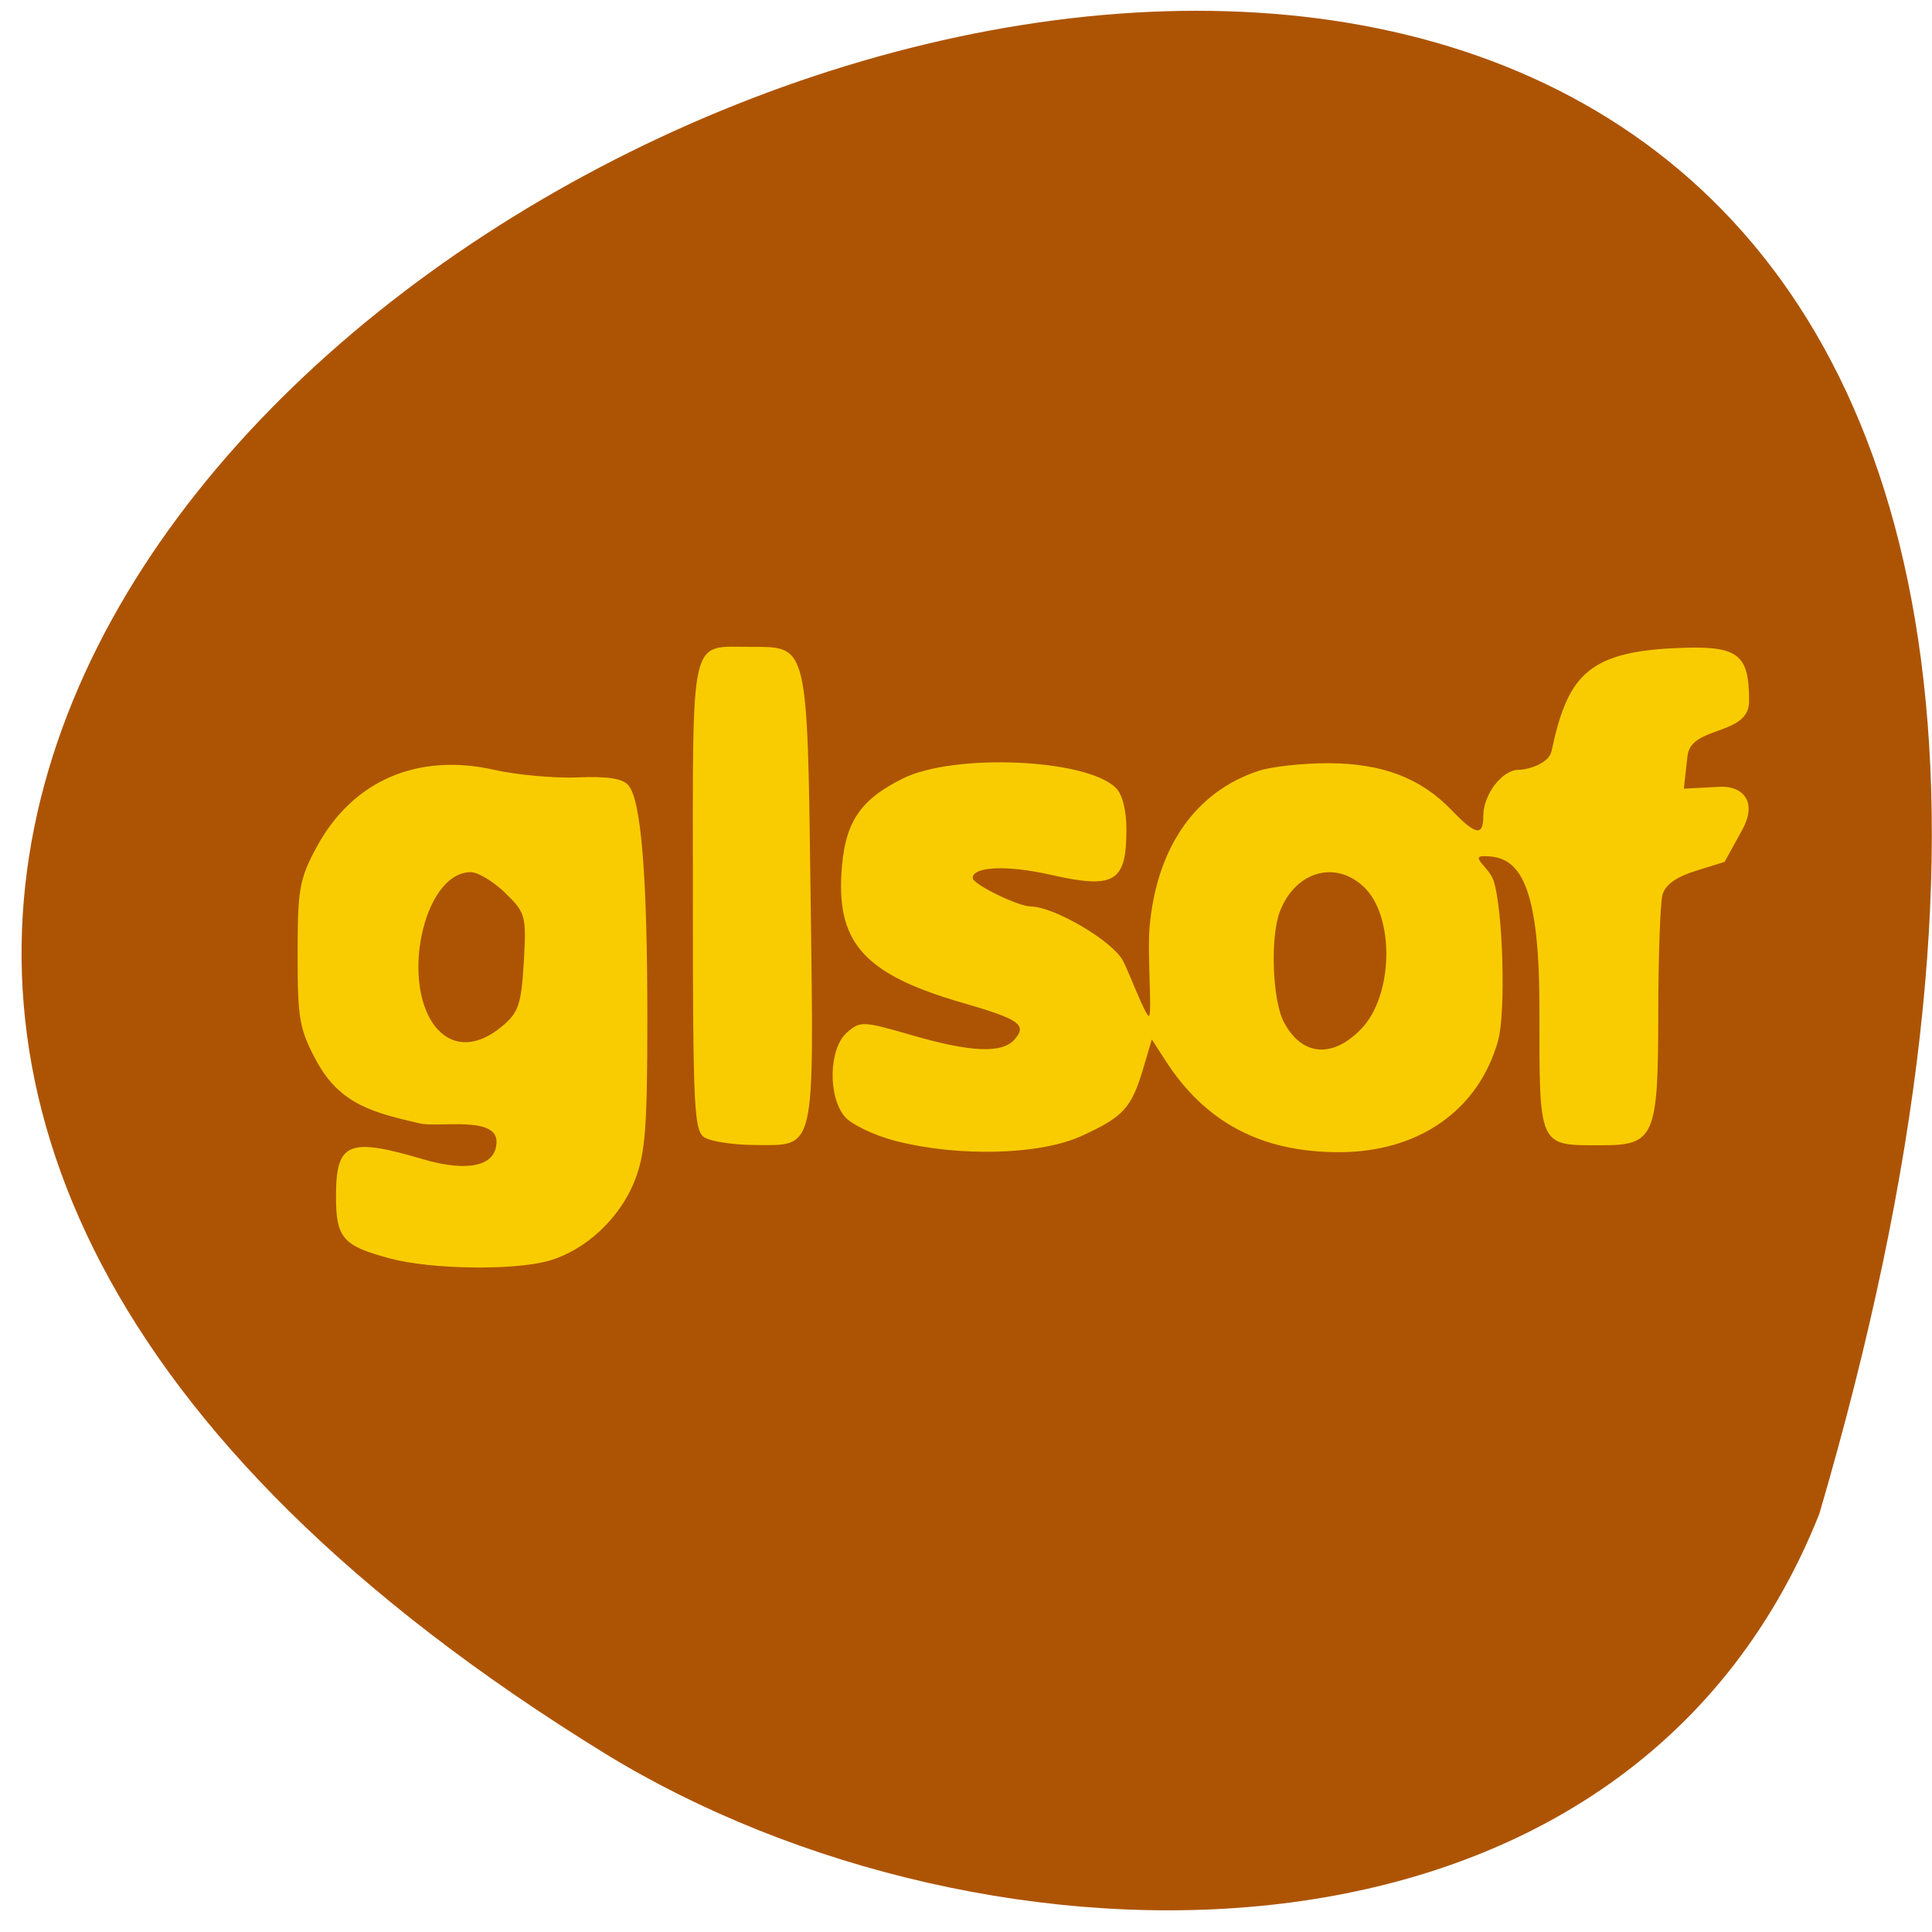 <svg xmlns="http://www.w3.org/2000/svg" viewBox="0 0 48 48"><path d="m 45.2 37.613 c 20.617 -70.3 -81.25 -25.484 -30.15 5.965 c 9.391 5.75 25.328 6.152 30.15 -5.965" fill="#ad5403" fill-opacity="0.996"/><path d="m 9.707 31.27 c -1.188 -0.313 -1.359 -0.508 -1.359 -1.543 c 0 -1.352 0.301 -1.477 2.191 -0.918 c 0.781 0.23 1.758 0.301 1.797 -0.414 c 0.043 -0.688 -1.43 -0.375 -1.906 -0.484 c -1.145 -0.266 -1.98 -0.469 -2.563 -1.543 c -0.43 -0.797 -0.473 -1.051 -0.473 -2.66 c 0 -1.613 0.043 -1.867 0.473 -2.664 c 0.895 -1.652 2.512 -2.352 4.43 -1.914 c 0.555 0.125 1.48 0.207 2.059 0.184 c 0.746 -0.031 1.113 0.027 1.258 0.199 c 0.316 0.371 0.469 2.254 0.469 5.805 c 0 2.707 -0.051 3.352 -0.316 4.02 c -0.371 0.941 -1.238 1.742 -2.156 1.992 c -0.875 0.238 -2.895 0.207 -3.902 -0.059 m 2.754 -5.762 c 0.422 -0.355 0.488 -0.547 0.551 -1.605 c 0.066 -1.152 0.047 -1.223 -0.461 -1.719 c -0.289 -0.281 -0.676 -0.516 -0.855 -0.516 c -1.195 0 -1.789 2.863 -0.816 3.914 c 0.41 0.441 1 0.41 1.582 -0.078 m 9.793 2.844 c -0.527 -0.137 -1.094 -0.406 -1.262 -0.598 c -0.43 -0.496 -0.406 -1.695 0.043 -2.094 c 0.332 -0.293 0.391 -0.293 1.605 0.059 c 1.492 0.434 2.266 0.461 2.57 0.102 c 0.309 -0.359 0.113 -0.496 -1.309 -0.906 c -2.383 -0.691 -3.098 -1.453 -3 -3.195 c 0.074 -1.27 0.438 -1.832 1.527 -2.375 c 1.27 -0.633 4.555 -0.492 5.289 0.23 c 0.168 0.16 0.266 0.563 0.266 1.051 c -0.004 1.301 -0.297 1.473 -1.91 1.105 c -1.059 -0.238 -1.91 -0.199 -1.91 0.086 c 0 0.152 1.121 0.703 1.441 0.707 c 0.582 0.004 2.031 0.855 2.293 1.348 c 0.152 0.289 0.574 1.418 0.648 1.367 c 0.078 -0.043 -0.043 -1.539 0.012 -2.188 c 0.172 -1.992 1.141 -3.383 2.715 -3.898 c 0.324 -0.105 1.105 -0.191 1.734 -0.188 c 1.332 0.004 2.285 0.367 3.051 1.16 c 0.605 0.633 0.793 0.664 0.793 0.145 c 0 -0.527 0.469 -1.141 0.875 -1.141 c 0.223 0 0.754 -0.152 0.82 -0.465 c 0.387 -1.809 0.852 -2.449 3.01 -2.555 c 1.625 -0.082 1.898 0.109 1.898 1.316 c 0 0.871 -1.445 0.594 -1.531 1.359 l -0.09 0.813 l 0.906 -0.047 c 0.496 -0.023 0.953 0.316 0.547 1.066 l -0.441 0.801 l -0.719 0.223 c -0.484 0.152 -0.754 0.344 -0.824 0.594 c -0.055 0.203 -0.102 1.52 -0.105 2.922 c 0 3.098 -0.09 3.301 -1.41 3.301 c -1.586 0 -1.543 0.09 -1.543 -3.449 c 0 -3.293 -0.594 -3.734 -1.379 -3.734 c -0.355 0 0.141 0.289 0.242 0.613 c 0.234 0.723 0.305 3.258 0.113 3.961 c -0.48 1.734 -1.969 2.781 -3.957 2.781 c -1.93 0 -3.328 -0.742 -4.32 -2.293 l -0.328 -0.508 l -0.219 0.738 c -0.289 0.969 -0.492 1.188 -1.535 1.664 c -1.035 0.469 -3.047 0.52 -4.605 0.121 m 11.551 -2.773 c 0.82 -0.836 0.852 -2.836 0.055 -3.559 c -0.711 -0.648 -1.684 -0.355 -2.063 0.625 c -0.246 0.629 -0.191 2.215 0.098 2.754 c 0.441 0.836 1.195 0.91 1.91 0.18 m -16.289 2.695 c -0.277 -0.156 -0.305 -0.629 -0.305 -6.01 c 0 -6.609 -0.098 -6.188 1.441 -6.188 c 1.426 0 1.402 -0.113 1.484 6.25 c 0.082 6.395 0.145 6.133 -1.414 6.125 c -0.496 -0.004 -1.039 -0.082 -1.207 -0.18" fill="#f9cc01"/></svg>